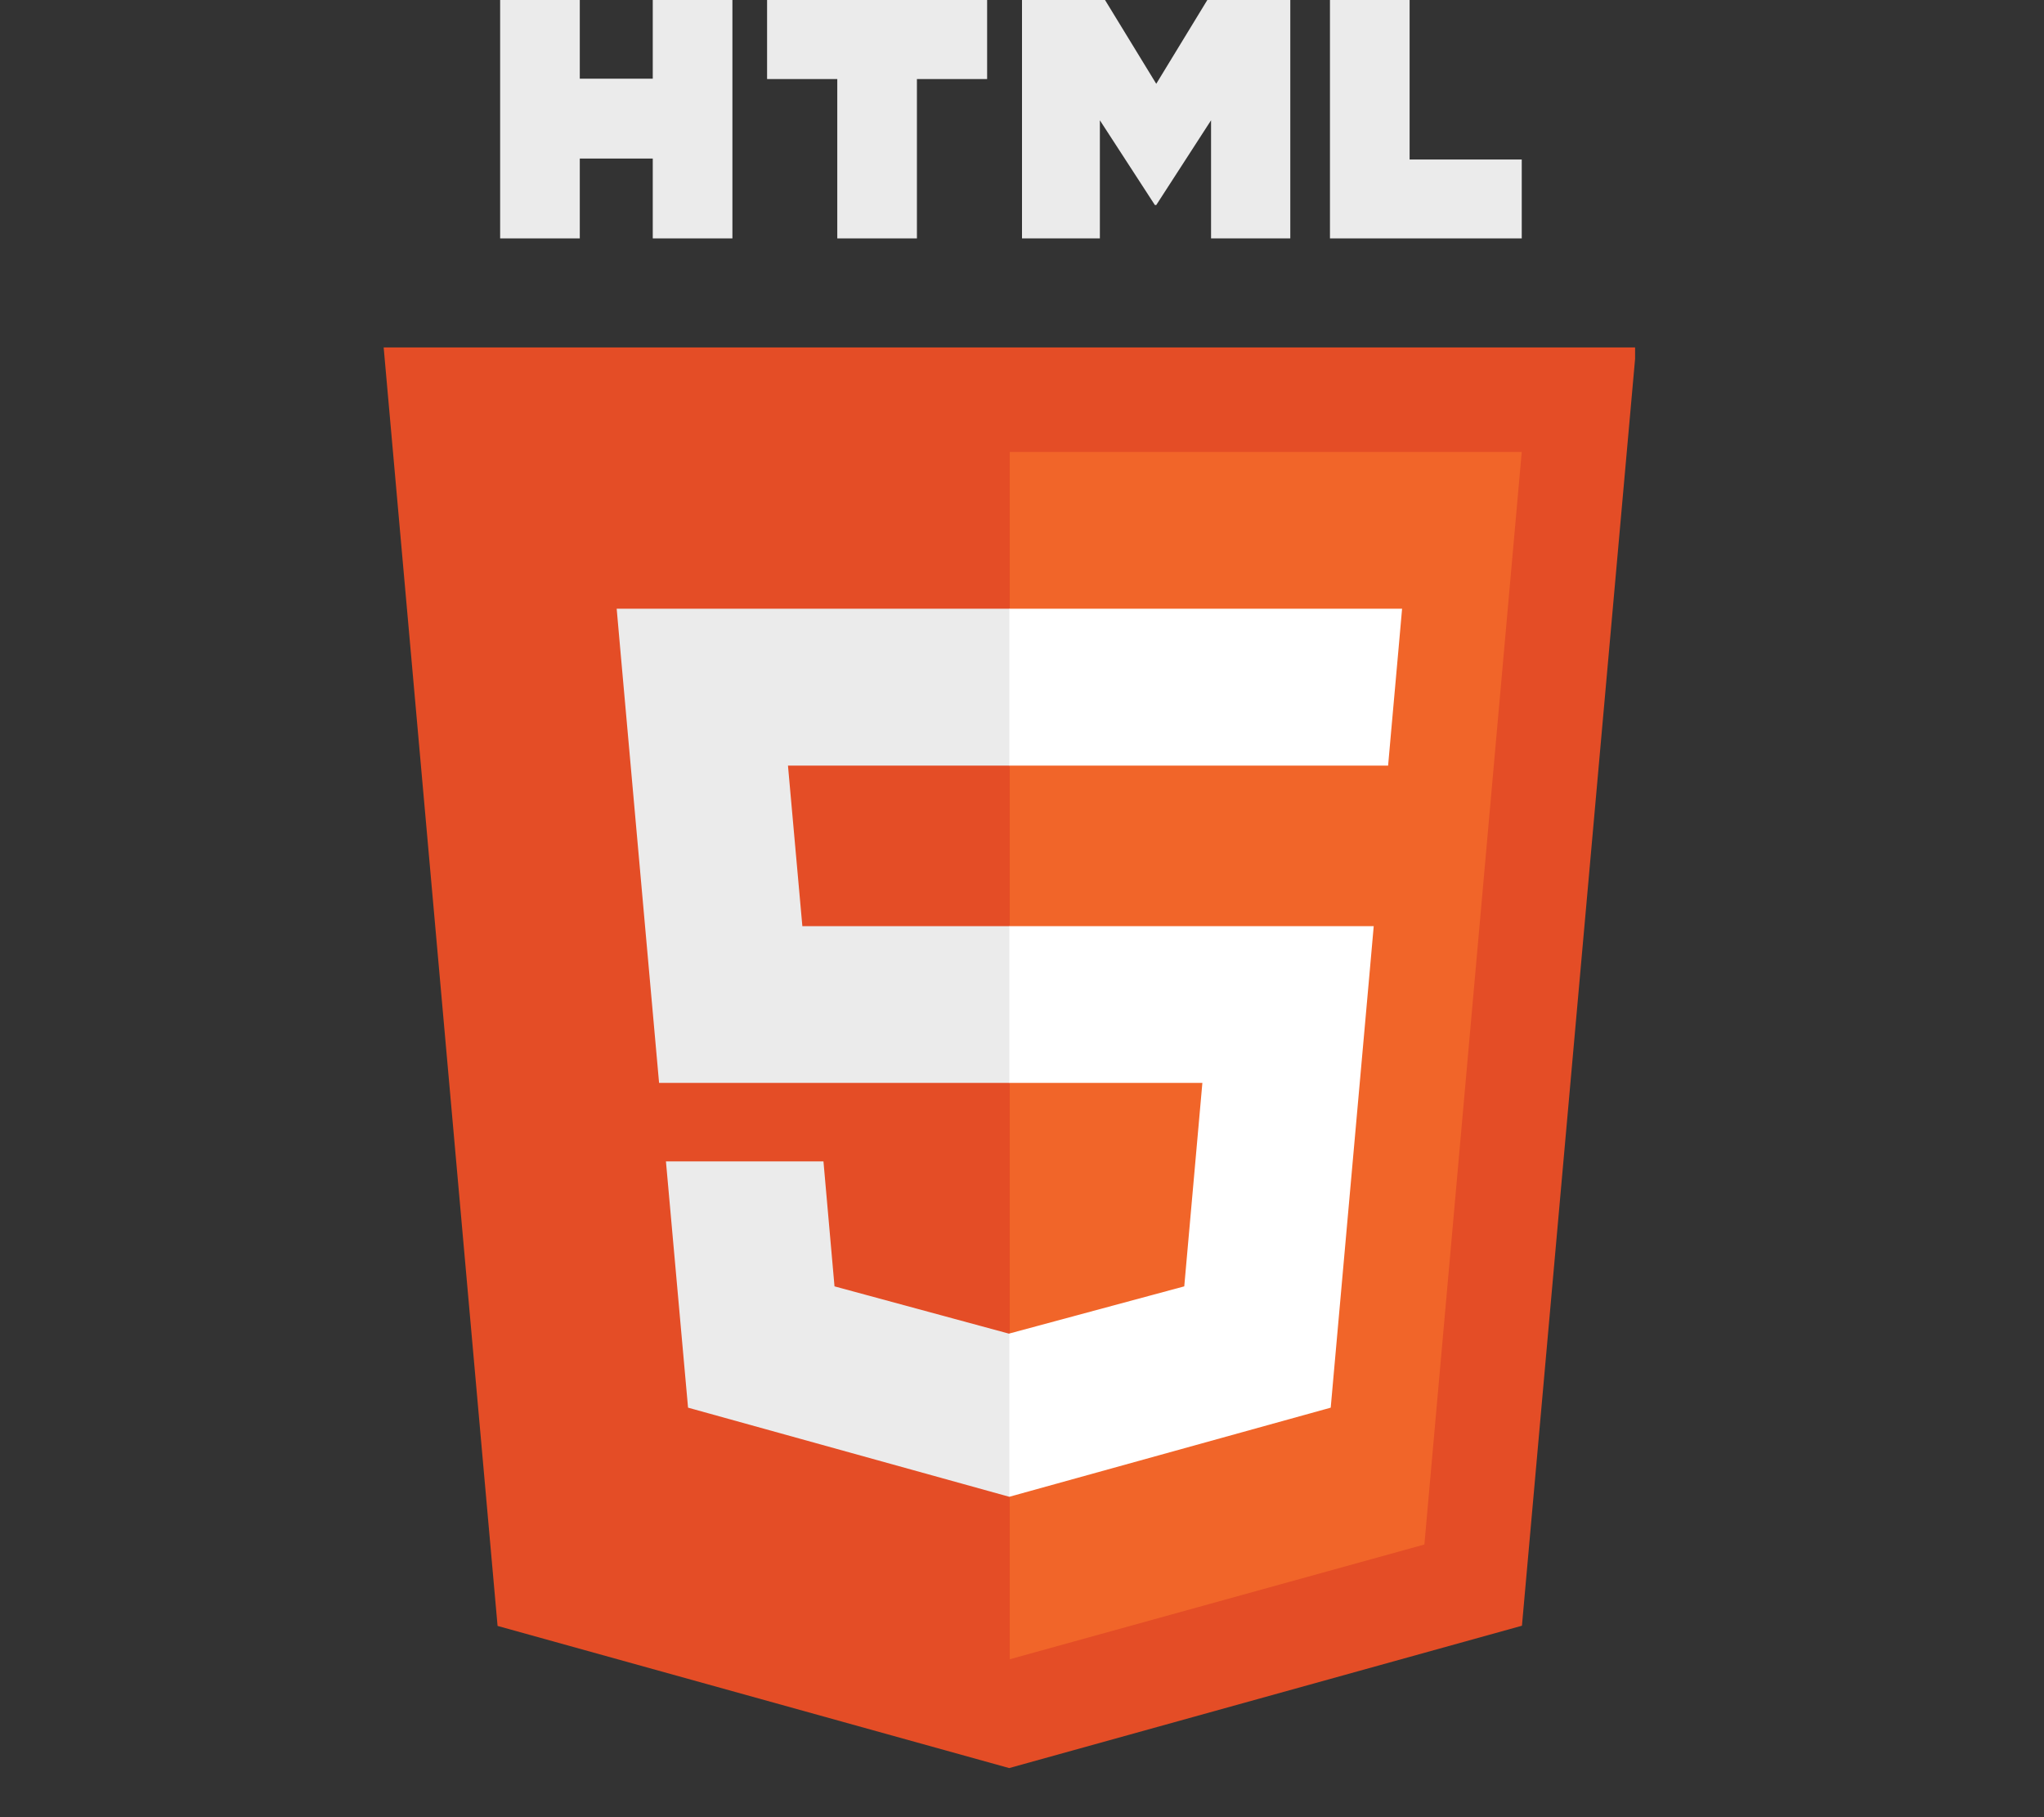 <svg xmlns="http://www.w3.org/2000/svg" xmlns:xlink="http://www.w3.org/1999/xlink" width="54" zoomAndPan="magnify" viewBox="0 0 40.5 36" height="48" preserveAspectRatio="xMidYMid meet" version="1.0"><rect x="0" y="0" width="40.5" height="36" fill="#333333" stroke="none"/><defs><clipPath id="9e5be3159e"><path d="M 7.59 6 L 32.398 6 L 32.398 35.027 L 7.59 35.027 Z M 7.59 6 " clip-rule="nonzero"/></clipPath></defs><g clip-path="url(#9e5be3159e)"><path fill="#e44d26" d="M 32.418 6.883 L 30.156 32.207 L 19.996 35.027 L 9.859 32.211 L 7.602 6.883 Z M 32.418 6.883 " fill-opacity="1" fill-rule="nonzero"/></g><path fill="#f16529" d="M 20.008 32.871 L 28.223 30.598 L 30.152 8.953 L 20.008 8.953 Z M 20.008 32.871 " fill-opacity="1" fill-rule="nonzero"/><path fill="#ebebeb" d="M 15.613 15.168 L 20.008 15.168 L 20.008 12.059 L 12.219 12.059 L 12.293 12.895 L 13.059 21.453 L 20.008 21.453 L 20.008 18.348 L 15.898 18.348 Z M 15.613 15.168 " fill-opacity="1" fill-rule="nonzero"/><path fill="#ebebeb" d="M 16.316 23.008 L 13.195 23.008 L 13.633 27.887 L 19.996 29.652 L 20.008 29.648 L 20.008 26.418 L 19.996 26.422 L 16.535 25.484 Z M 16.316 23.008 " fill-opacity="1" fill-rule="nonzero"/><path fill="#ebebeb" d="M 9.91 0 L 11.488 0 L 11.488 1.559 L 12.934 1.559 L 12.934 0 L 14.512 0 L 14.512 4.723 L 12.934 4.723 L 12.934 3.141 L 11.488 3.141 L 11.488 4.723 L 9.91 4.723 Z M 9.91 0 " fill-opacity="1" fill-rule="nonzero"/><path fill="#ebebeb" d="M 16.59 1.566 L 15.199 1.566 L 15.199 0 L 19.559 0 L 19.559 1.566 L 18.168 1.566 L 18.168 4.723 L 16.59 4.723 Z M 16.59 1.566 " fill-opacity="1" fill-rule="nonzero"/><path fill="#ebebeb" d="M 20.25 0 L 21.895 0 L 22.91 1.66 L 23.922 0 L 25.566 0 L 25.566 4.723 L 23.996 4.723 L 23.996 2.383 L 22.91 4.062 L 22.883 4.062 L 21.793 2.383 L 21.793 4.723 L 20.25 4.723 Z M 20.25 0 " fill-opacity="1" fill-rule="nonzero"/><path fill="#ebebeb" d="M 26.352 0 L 27.93 0 L 27.93 3.16 L 30.152 3.16 L 30.152 4.723 L 26.352 4.723 Z M 26.352 0 " fill-opacity="1" fill-rule="nonzero"/><path fill="#ffffff" d="M 20 21.453 L 23.824 21.453 L 23.465 25.484 L 20 26.418 L 20 29.652 L 26.367 27.887 L 26.414 27.359 L 27.145 19.184 L 27.219 18.348 L 20 18.348 Z M 20 21.453 " fill-opacity="1" fill-rule="nonzero"/><path fill="#ffffff" d="M 20 15.16 L 20 15.168 L 27.504 15.168 L 27.566 14.469 L 27.707 12.895 L 27.781 12.059 L 20 12.059 Z M 20 15.16 " fill-opacity="1" fill-rule="nonzero"/></svg>